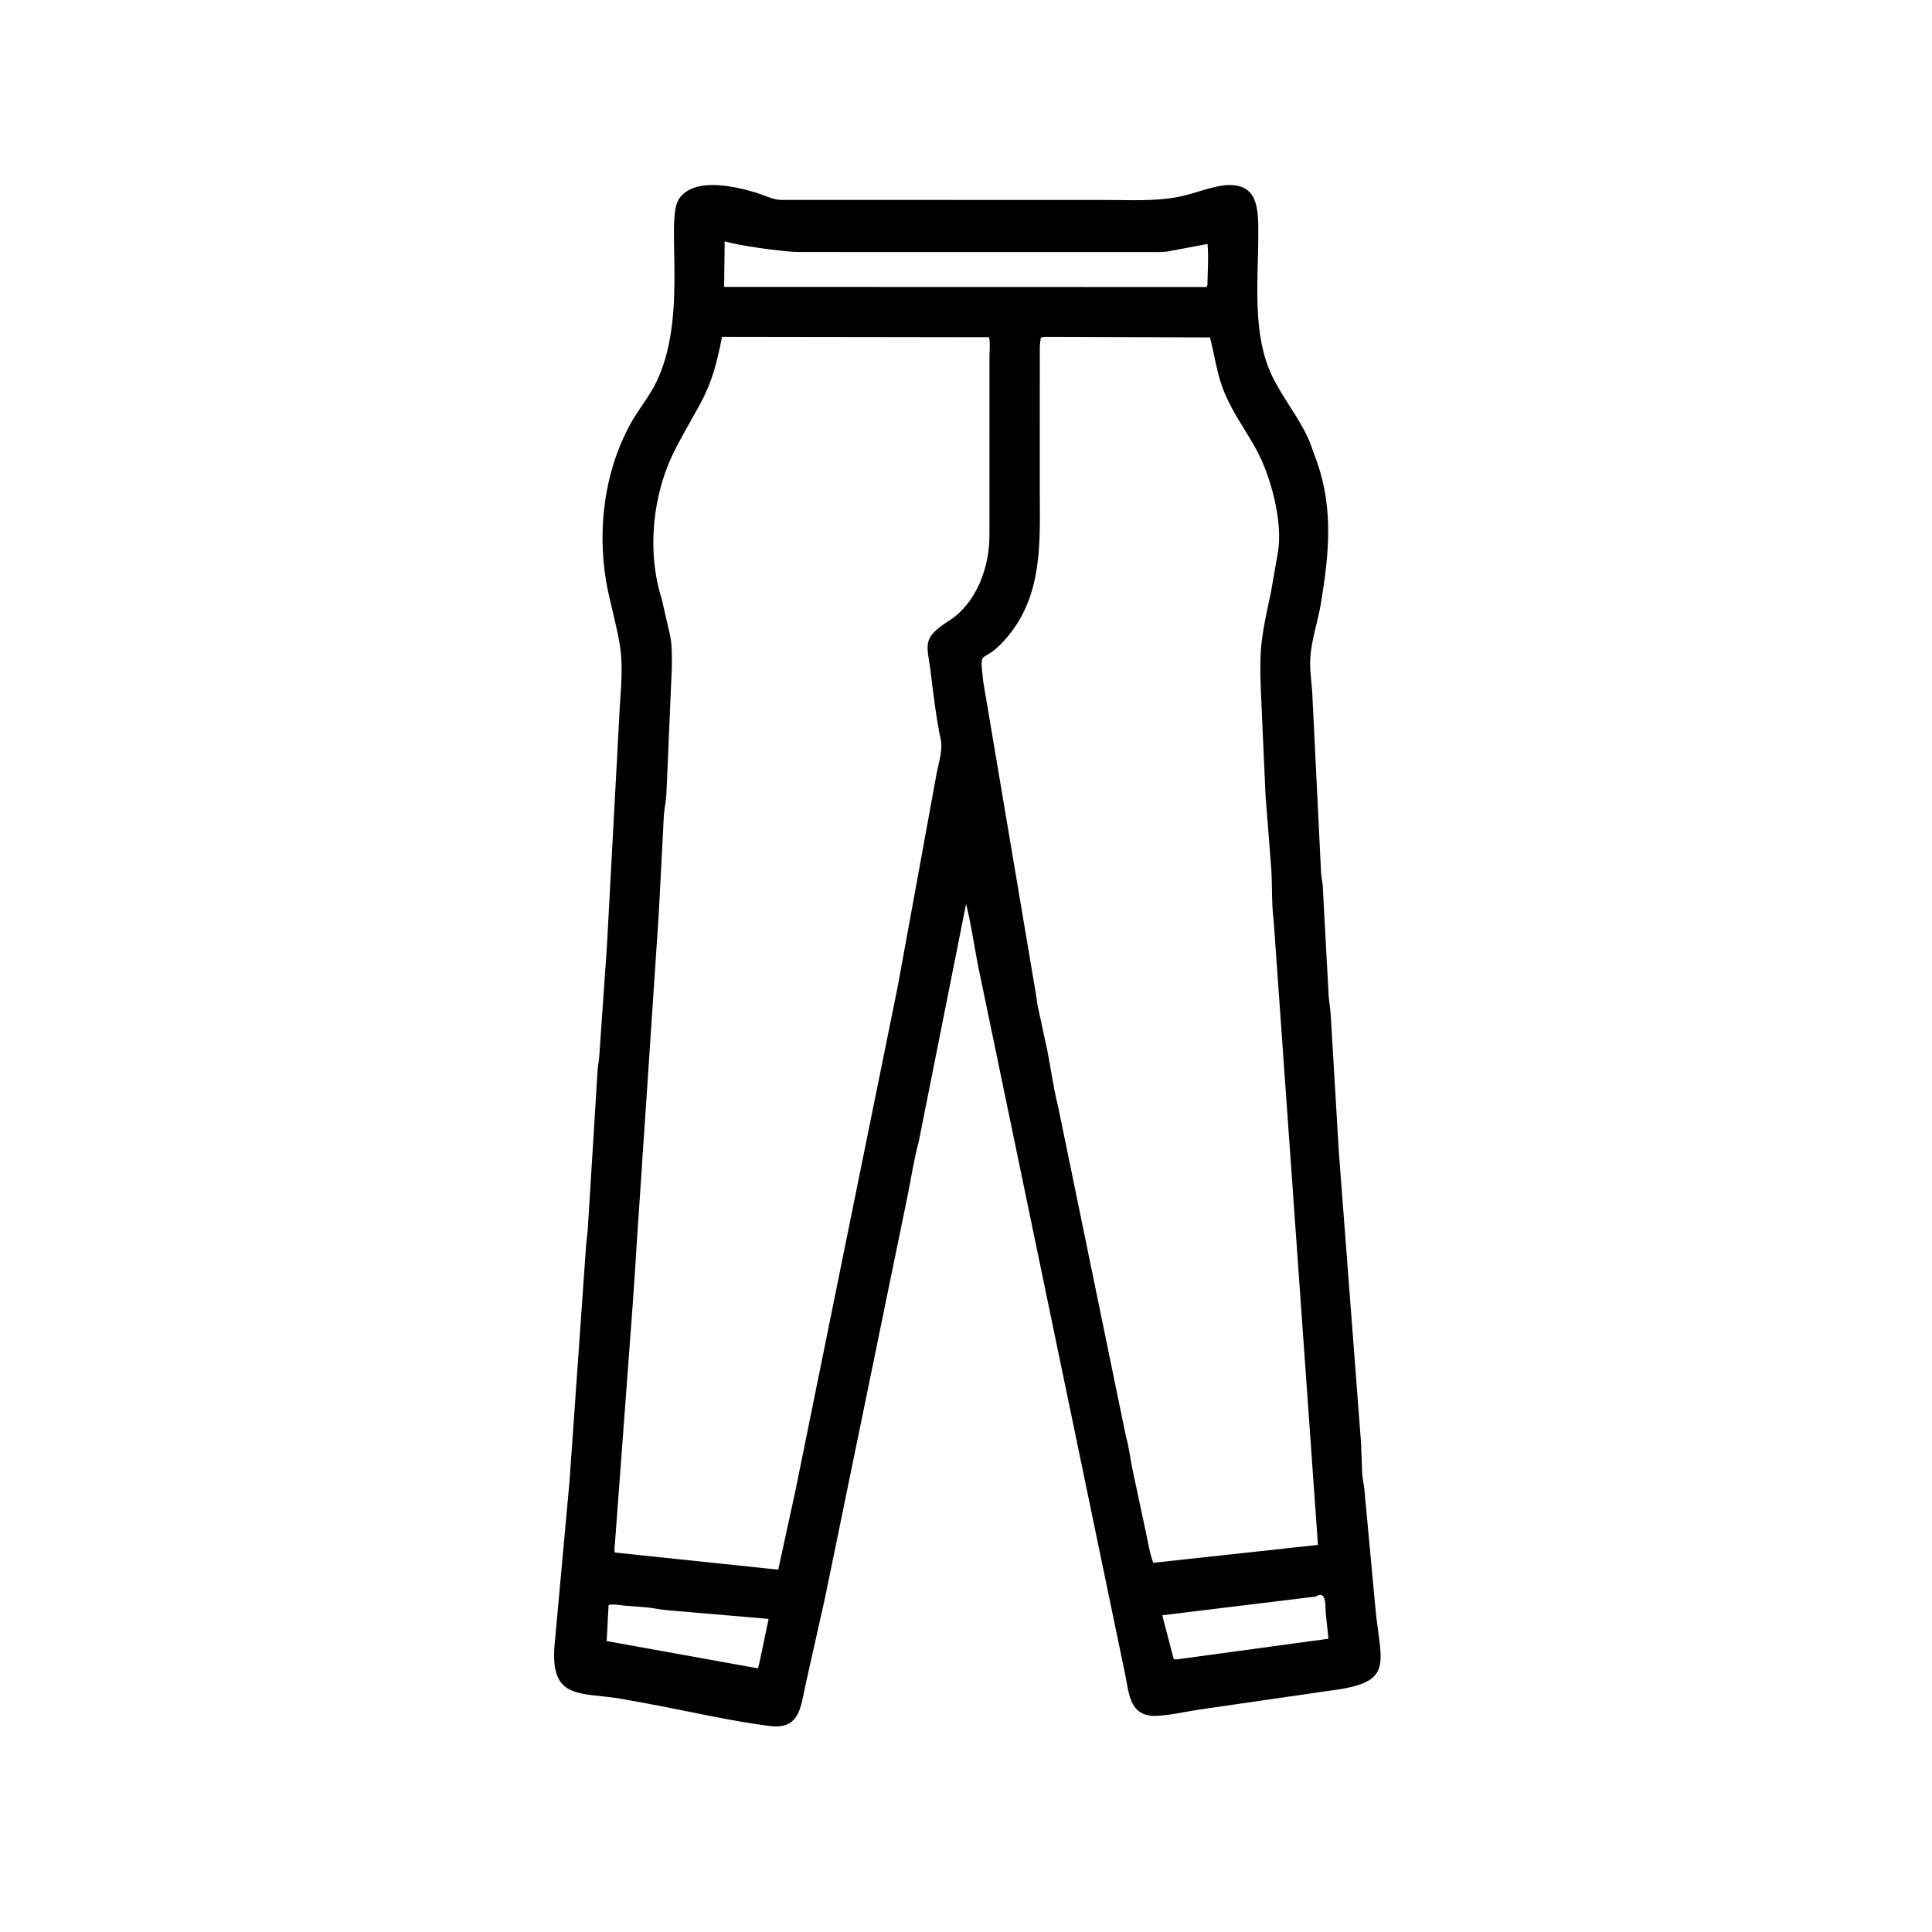 <svg width="48" height="48" viewBox="0 0 48 48" fill="none" xmlns="http://www.w3.org/2000/svg">
<path d="M22.826 28.364C22.707 28.801 22.639 29.263 22.549 29.707L20.499 39.689L19.995 41.941C19.891 42.463 19.83 42.972 19.125 42.882C18.119 42.754 17.112 42.515 16.114 42.33L15.333 42.189C14.356 42.051 13.678 42.19 13.776 40.896L14.149 36.809L14.559 30.978C14.567 30.83 14.594 30.687 14.603 30.541L14.846 26.609C14.854 26.484 14.88 26.364 14.889 26.239L15.08 23.486L15.399 17.557C15.497 16.2 15.446 16.164 15.134 14.813C14.806 13.395 14.962 11.793 15.673 10.514C15.821 10.248 16.004 10.011 16.163 9.754C17.173 8.113 16.503 5.501 16.865 4.95L16.887 4.918C17.275 4.391 18.291 4.635 18.804 4.793C18.985 4.849 19.2 4.958 19.387 4.966L27.458 4.968C28.059 4.968 28.674 5.005 29.266 4.894C29.663 4.819 30.037 4.645 30.44 4.602C31.262 4.537 31.263 5.179 31.262 5.834C31.261 6.961 31.1 8.311 31.614 9.359C31.887 9.917 32.282 10.383 32.531 10.957L32.719 11.472C33.134 12.654 33.016 13.788 32.819 14.984C32.739 15.47 32.562 15.941 32.551 16.439C32.544 16.74 32.6 17.029 32.608 17.328L32.822 21.688C32.83 21.801 32.856 21.91 32.864 22.024L33.011 24.757C33.022 24.904 33.051 25.047 33.06 25.195L33.264 28.634L33.813 35.823L33.844 36.622C33.853 36.749 33.884 36.873 33.897 37L34.178 40.022C34.317 41.367 34.636 41.8 33.064 42.001L29.781 42.476C29.446 42.528 29.085 42.612 28.746 42.629C28.008 42.666 28.054 41.987 27.927 41.47L24.3 23.994C24.2 23.481 24.129 22.965 24.002 22.457L22.826 28.364ZM18.004 5.996L17.991 7.128L29.977 7.131C30.002 7.089 29.998 7.09 29.999 7.045C30.004 6.718 30.031 6.379 30 6.062L29.097 6.231C28.945 6.271 28.781 6.262 28.625 6.262L19.786 6.261C19.345 6.239 18.378 6.106 18.004 5.996ZM17.939 8.369C17.655 9.83 17.419 9.915 16.773 11.171C16.207 12.271 16.066 13.703 16.441 14.884L16.623 15.678C16.702 15.962 16.692 16.284 16.692 16.577L16.556 19.734C16.546 19.914 16.505 20.091 16.493 20.272L16.368 22.683L16.03 27.754C16.002 28.204 15.965 28.656 15.94 29.105L15.832 30.703C15.797 31.295 15.755 31.883 15.715 32.474L15.279 38.33C15.274 38.402 15.253 38.503 15.276 38.572L19.335 38.998L19.77 36.998L22.303 24.514L23.27 19.217C23.315 18.975 23.426 18.629 23.376 18.393C23.264 17.859 23.198 17.322 23.133 16.781C23.039 15.986 22.868 15.878 23.595 15.41C24.26 14.981 24.581 14.091 24.582 13.324L24.583 8.879C24.583 8.724 24.605 8.528 24.574 8.378L17.939 8.369ZM25.98 8.369L25.863 8.383C25.826 8.532 25.834 8.695 25.834 8.848L25.833 12.191C25.837 13.46 25.909 14.749 25.054 15.793C24.385 16.611 24.327 15.991 24.427 16.927L25.736 24.691C25.757 24.791 25.759 24.896 25.782 24.996L26.022 26.109C26.113 26.57 26.172 27.04 26.289 27.495L27.973 35.686C28.052 35.952 28.081 36.249 28.139 36.521L28.472 38.082C28.524 38.325 28.565 38.595 28.652 38.827L31.307 38.539L32.744 38.383L31.644 22.875C31.586 22.427 31.615 21.964 31.579 21.513L31.442 19.769L31.323 17.093C31.284 16.042 31.353 15.763 31.576 14.714L31.752 13.707C31.875 12.961 31.572 11.832 31.223 11.188C30.962 10.706 30.646 10.286 30.43 9.776C30.235 9.314 30.183 8.856 30.062 8.383L25.98 8.369ZM32.688 39.666L28.876 40.131L29.161 41.221L29.238 41.227L33.005 40.714L32.936 40.061C32.926 39.936 32.967 39.486 32.688 39.666ZM15.12 39.878L15.073 40.772L18.832 41.45L18.873 41.284L19.096 40.221L16.569 40.005C16.408 39.991 16.25 39.954 16.09 39.937L15.494 39.889C15.382 39.88 15.228 39.844 15.12 39.878Z" fill="black"/>
</svg>
